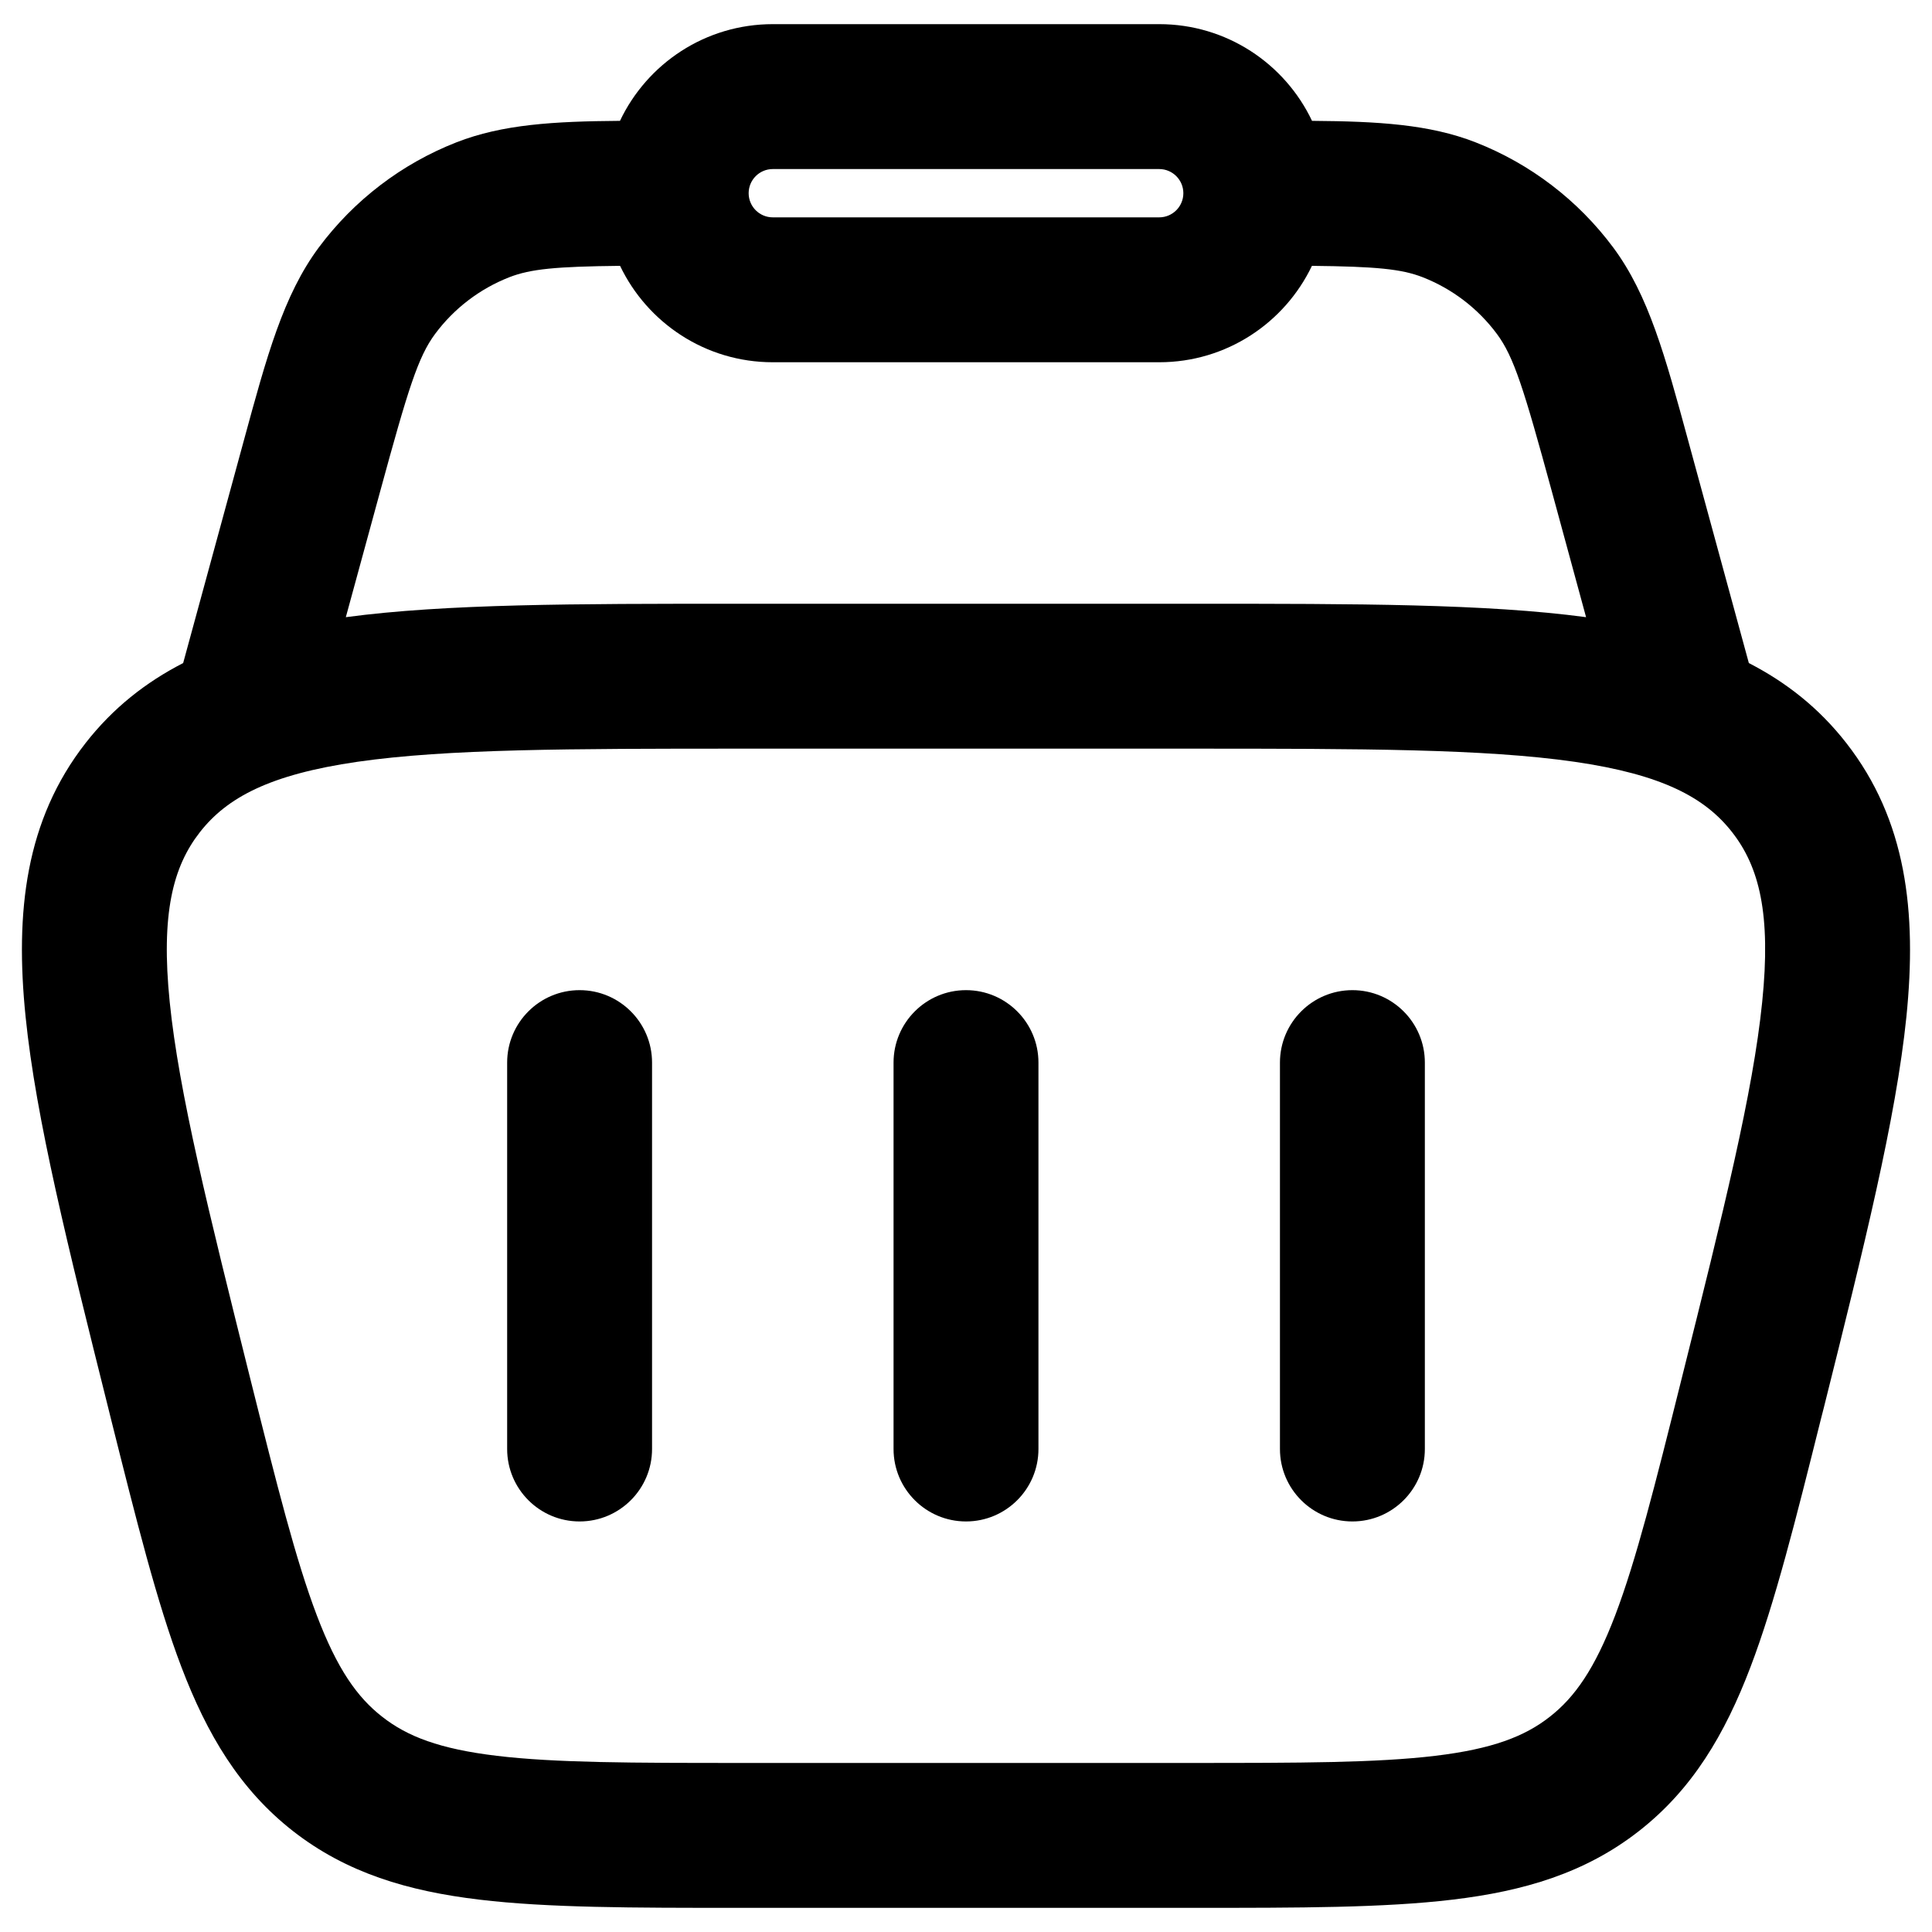 <svg width="20" height="20" viewBox="0 0 20 20" fill="none" xmlns="http://www.w3.org/2000/svg">
<g id="Vector">
<path d="M6.75 11C6.75 10.586 6.414 10.25 6 10.25C5.586 10.25 5.25 10.586 5.25 11V15C5.25 15.414 5.586 15.75 6 15.75C6.414 15.75 6.75 15.414 6.75 15V11Z" fill="black"/>
<path d="M14 10.25C14.414 10.25 14.75 10.586 14.75 11V15C14.75 15.414 14.414 15.75 14 15.75C13.586 15.75 13.25 15.414 13.25 15V11C13.25 10.586 13.586 10.25 14 10.25Z" fill="black"/>
<path d="M10.75 11C10.75 10.586 10.414 10.25 10 10.25C9.586 10.25 9.25 10.586 9.25 11V15C9.25 15.414 9.586 15.75 10 15.75C10.414 15.75 10.75 15.414 10.75 15V11Z" fill="black"/>
<path fill-rule="evenodd" clip-rule="evenodd" d="M15.274 1.473C14.798 1.287 14.265 1.256 13.582 1.251C13.301 0.659 12.698 0.25 12 0.25H8C7.301 0.25 6.699 0.659 6.418 1.251C5.734 1.256 5.202 1.287 4.726 1.473C4.158 1.695 3.664 2.073 3.3 2.562C2.933 3.056 2.761 3.69 2.524 4.561L1.896 6.864C1.508 7.063 1.169 7.33 0.886 7.692C0.264 8.489 0.154 9.438 0.265 10.526C0.372 11.582 0.705 12.912 1.121 14.577L1.147 14.682C1.411 15.735 1.624 16.59 1.878 17.257C2.143 17.953 2.48 18.523 3.034 18.956C3.589 19.389 4.224 19.577 4.963 19.665C5.671 19.75 6.553 19.75 7.638 19.75H12.362C13.447 19.75 14.328 19.75 15.037 19.665C15.776 19.577 16.411 19.389 16.965 18.956C17.52 18.523 17.856 17.953 18.121 17.257C18.375 16.59 18.589 15.735 18.852 14.682L18.879 14.577C19.295 12.912 19.627 11.582 19.735 10.526C19.845 9.438 19.735 8.489 19.113 7.692C18.831 7.33 18.491 7.063 18.104 6.864L17.476 4.561C17.239 3.69 17.067 3.056 16.7 2.562C16.336 2.073 15.842 1.695 15.274 1.473ZM5.272 2.87C5.492 2.784 5.758 2.759 6.419 2.752C6.701 3.342 7.303 3.75 8 3.75H12C12.697 3.75 13.299 3.342 13.581 2.752C14.242 2.759 14.508 2.784 14.728 2.87C15.034 2.99 15.3 3.193 15.496 3.457C15.672 3.694 15.775 4.025 16.066 5.092L16.419 6.389C15.382 6.25 14.042 6.25 12.377 6.25H7.622C5.958 6.25 4.618 6.25 3.58 6.389L3.934 5.092C4.225 4.025 4.328 3.694 4.504 3.457C4.7 3.193 4.966 2.99 5.272 2.87ZM8 1.75C7.862 1.75 7.75 1.862 7.75 2C7.75 2.138 7.862 2.25 8 2.25H12C12.138 2.25 12.25 2.138 12.25 2C12.25 1.862 12.138 1.75 12 1.75H8ZM2.069 8.615C2.348 8.258 2.789 8.018 3.7 7.886C4.63 7.752 5.892 7.75 7.685 7.75H12.315C14.107 7.75 15.369 7.752 16.3 7.886C17.211 8.018 17.652 8.258 17.931 8.615C18.21 8.972 18.336 9.458 18.242 10.374C18.147 11.31 17.843 12.534 17.408 14.273C17.131 15.382 16.938 16.15 16.72 16.723C16.508 17.278 16.301 17.571 16.042 17.773C15.783 17.976 15.448 18.105 14.859 18.176C14.25 18.249 13.458 18.25 12.315 18.25H7.685C6.541 18.25 5.75 18.249 5.141 18.176C4.551 18.105 4.217 17.976 3.958 17.773C3.698 17.571 3.491 17.278 3.28 16.723C3.062 16.15 2.869 15.382 2.591 14.273C2.157 12.534 1.852 11.31 1.757 10.374C1.664 9.458 1.79 8.972 2.069 8.615Z" fill="black"/>
</g>
</svg>
